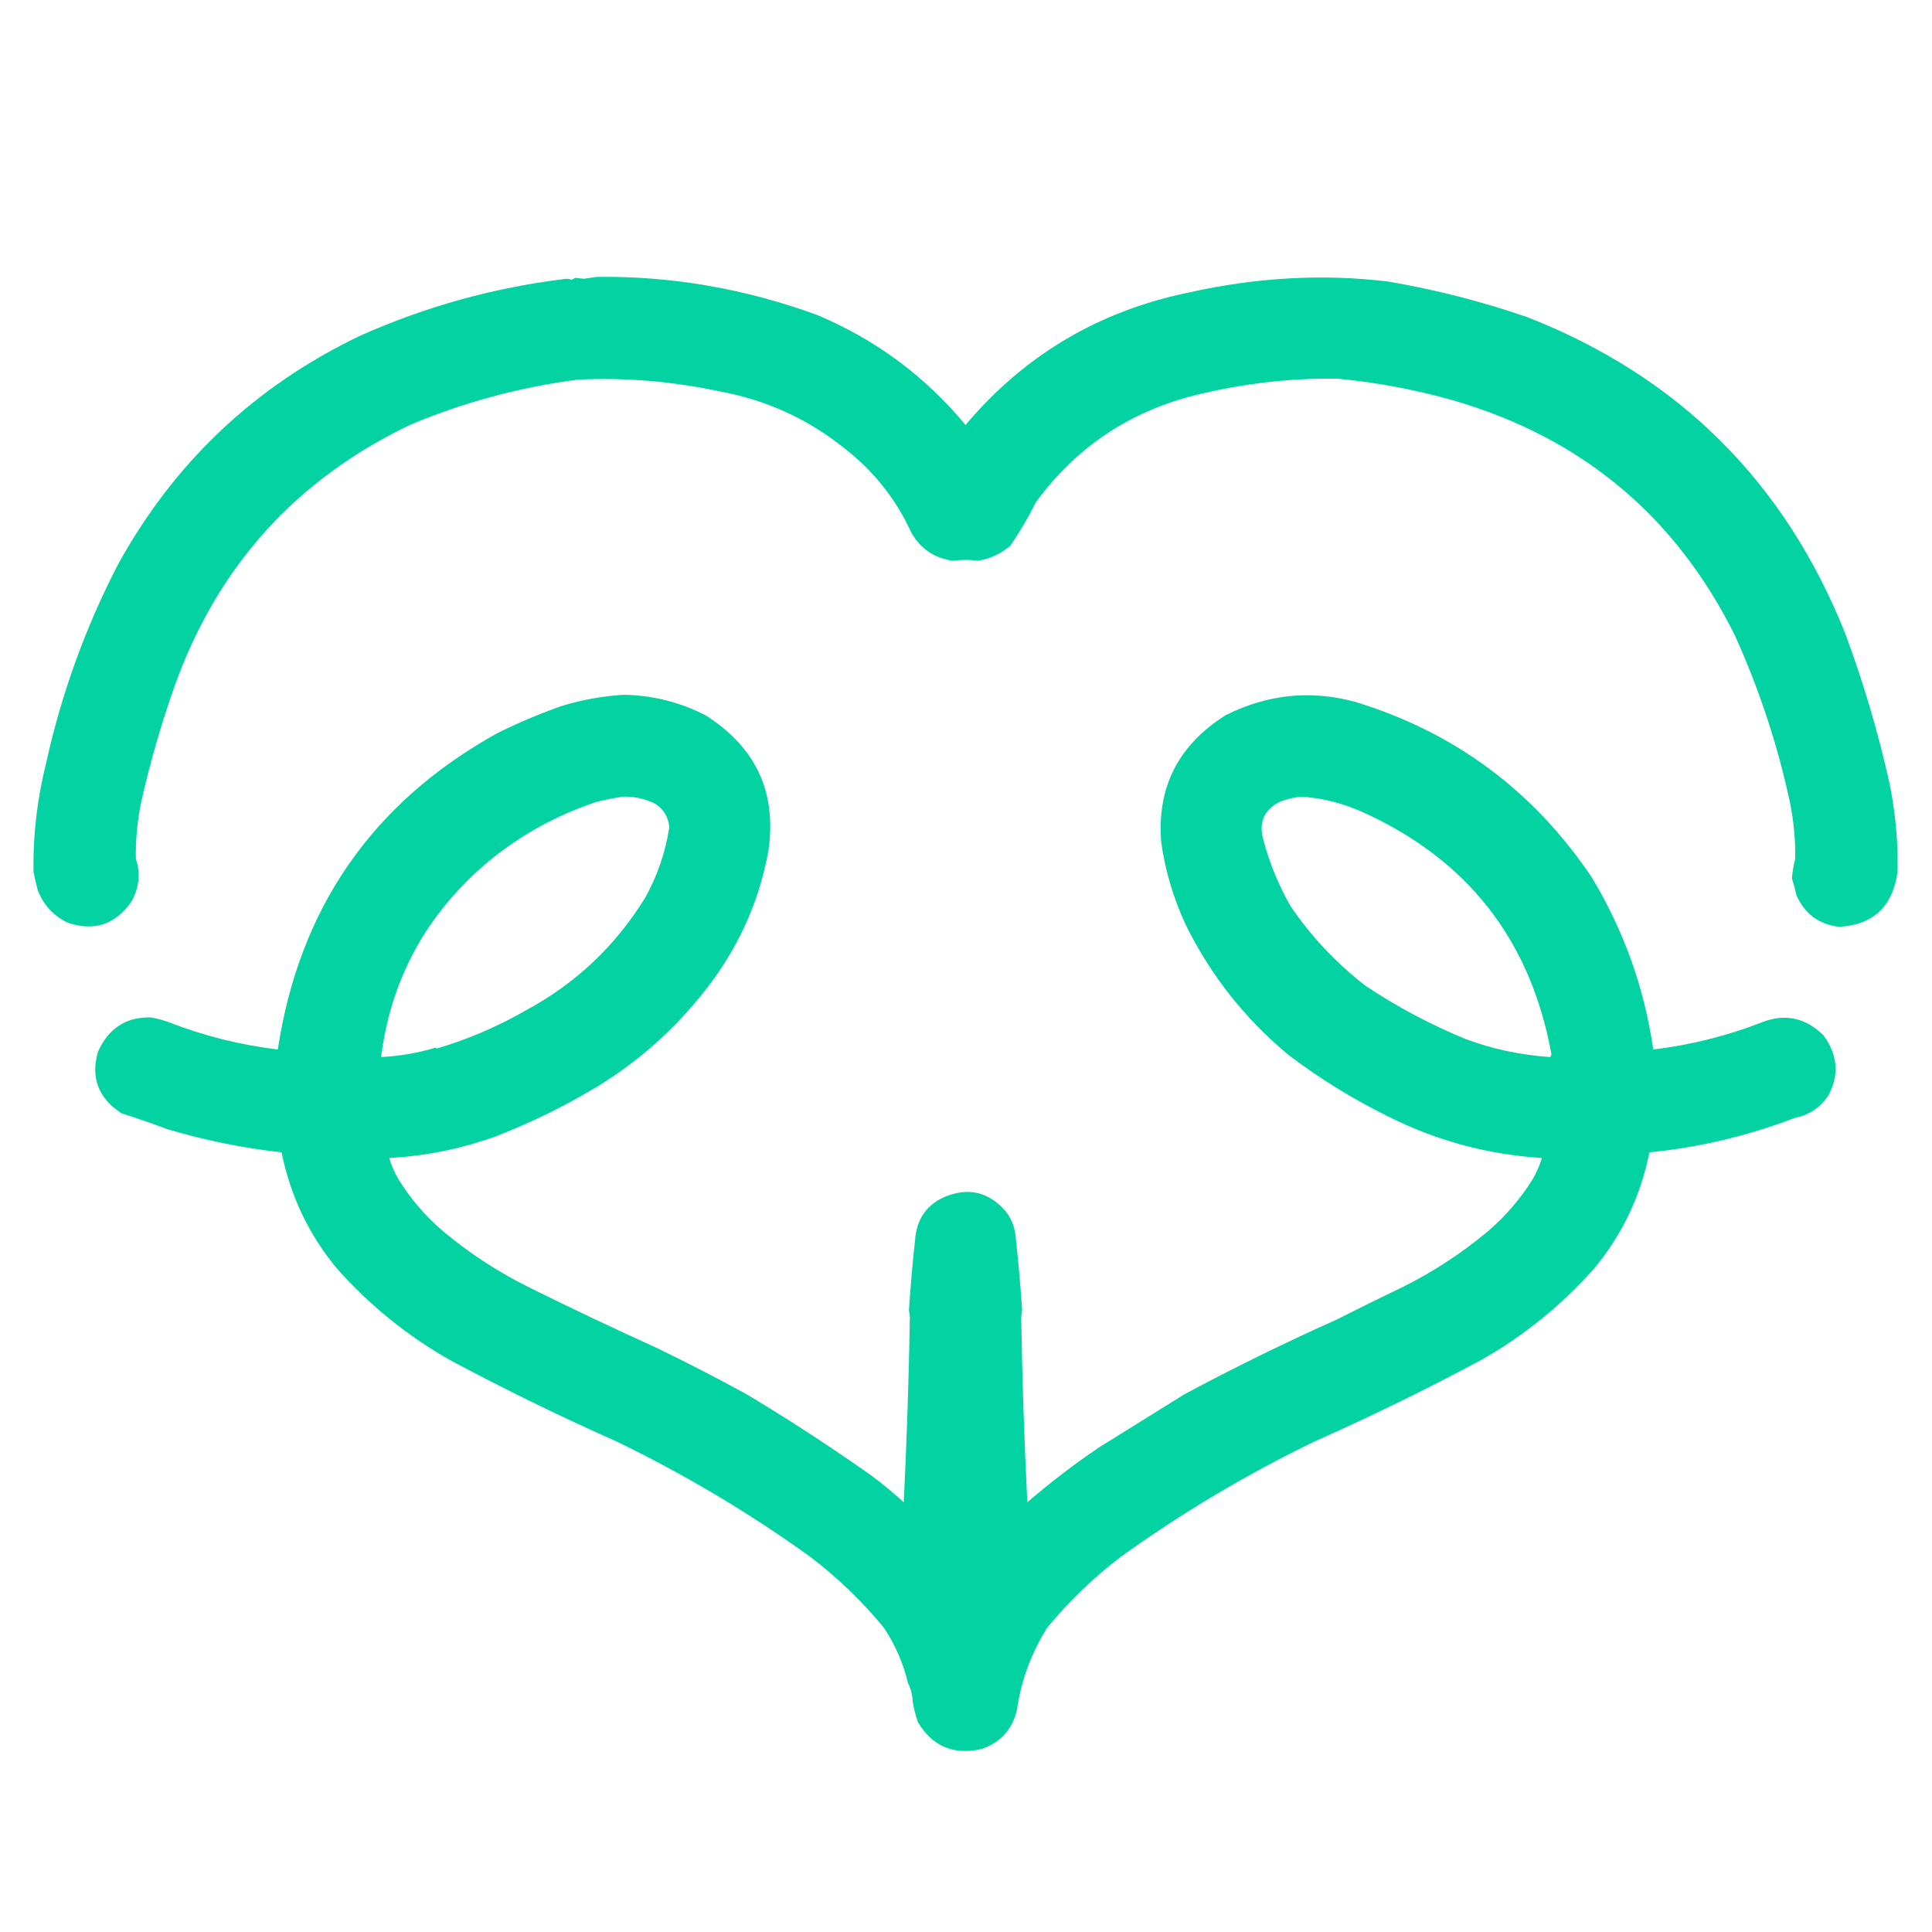 <?xml version="1.0" encoding="UTF-8"?>
<!DOCTYPE svg PUBLIC "-//W3C//DTD SVG 1.1//EN" "http://www.w3.org/Graphics/SVG/1.1/DTD/svg11.dtd">
<svg xmlns="http://www.w3.org/2000/svg" version="1.1" width="2048px" height="2048px" style="shape-rendering:geometricPrecision; text-rendering:geometricPrecision; image-rendering:optimizeQuality; fill-rule:evenodd; clip-rule:evenodd" xmlns:xlink="http://www.w3.org/1999/xlink">
<g><path style="opacity:0.985" fill="#00d2a1" d="M 632.5,293.5 C 711.908,292.463 789.908,305.963 866.5,334C 928.381,360.059 980.714,398.892 1023.5,450.5C 1085.88,376.438 1164.88,329.604 1260.5,310C 1332.28,293.929 1402.78,290.096 1472,298.5C 1521.81,307.064 1570.64,319.564 1618.5,336C 1779.35,398.847 1891.85,510.68 1956,671.5C 1975.3,723.408 1990.97,776.408 2003,830.5C 2009.34,861.784 2012.17,892.95 2011.5,924C 2006.46,960.89 1985.8,980.39 1949.5,982.5C 1928.28,979.887 1913.28,968.887 1904.5,949.5C 1903.06,943.24 1901.39,937.073 1899.5,931C 1900.11,924.025 1901.28,917.192 1903,910.5C 1903.34,889.849 1901.34,869.182 1897,848.5C 1883.86,788.07 1864.52,729.736 1839,673.5C 1776.4,547.582 1677.57,464.748 1542.5,425C 1501.77,413.343 1460.6,405.509 1419,401.5C 1369.21,400.487 1318.37,406.32 1266.5,419C 1196.52,436.697 1140.35,474.531 1098,532.5C 1090,548.523 1081,563.857 1071,578.5C 1061.01,587.001 1049.51,592.334 1036.5,594.5C 1027.83,593.167 1019.17,593.167 1010.5,594.5C 990.62,591.822 975.786,581.822 966,564.5C 949.799,529.124 926.299,499.457 895.5,475.5C 856.814,444.333 812.814,424.166 763.5,415C 712.067,404.068 661.567,399.901 612,402.5C 550.974,410.464 492.14,426.297 435.5,450C 313.921,507.922 230.421,600.422 185,727.5C 171,767.167 159.334,807.5 150,848.5C 145.658,869.182 143.658,889.849 144,910.5C 149.103,925.472 147.603,940.472 139.5,955.5C 122.354,980.16 99.688,987.66 71.5,978C 56.485,970.65 45.985,959.15 40,943.5C 38.254,937.017 36.754,930.517 35.5,924C 34.891,885.34 39.391,846.84 49,808.5C 65.229,735.142 90.562,665.142 125,598.5C 184.648,490.182 270.148,409.348 381.5,356C 451.577,324.734 524.577,304.567 600.5,295.5C 602.278,295.569 604.111,295.903 606,296.5C 607.333,295.833 608.667,295.167 610,294.5C 613,294.833 616,295.167 619,295.5C 623.601,294.858 628.101,294.191 632.5,293.5 Z"/></g>
<g><path style="opacity:0.986" fill="#00d2a1" d="M 661.5,736.5 C 691.583,737.021 720.249,744.187 747.5,758C 801.308,791.903 823.641,839.903 814.5,902C 805.627,950.937 786.627,995.77 757.5,1036.5C 723.945,1082.9 682.945,1121.06 634.5,1151C 599.049,1172.4 562.382,1190.4 524.5,1205C 487.822,1218.02 450.488,1225.52 412.5,1227.5C 414.805,1235.12 417.972,1242.45 422,1249.5C 434.896,1270.4 450.729,1288.9 469.5,1305C 497.096,1328.14 527.096,1347.81 559.5,1364C 604.649,1386.4 650.316,1408.07 696.5,1429C 728.543,1444.52 760.21,1460.86 791.5,1478C 836.488,1504.96 880.488,1533.62 923.5,1564C 935.461,1572.9 946.961,1582.4 958,1592.5C 961.228,1527.45 963.395,1462.11 964.5,1396.5C 964.294,1393.95 963.961,1391.45 963.5,1389C 965.232,1362.62 967.565,1336.28 970.5,1310C 973.181,1290.1 983.681,1276.27 1002,1268.5C 1027.08,1258.31 1048.58,1263.64 1066.5,1284.5C 1072.28,1292.31 1075.62,1300.81 1076.5,1310C 1079.44,1336.28 1081.77,1362.62 1083.5,1389C 1083.04,1391.45 1082.71,1393.95 1082.5,1396.5C 1083.6,1462.11 1085.77,1527.45 1089,1592.5C 1113.33,1571.5 1138.83,1552 1165.5,1534C 1195.47,1515.34 1225.47,1496.68 1255.5,1478C 1308.19,1449.76 1361.86,1423.43 1416.5,1399C 1440.11,1387.03 1463.77,1375.36 1487.5,1364C 1519.9,1347.81 1549.9,1328.14 1577.5,1305C 1596.27,1288.9 1612.1,1270.4 1625,1249.5C 1629.03,1242.45 1632.19,1235.12 1634.5,1227.5C 1576.76,1223.9 1522.1,1209.07 1470.5,1183C 1433.35,1164.6 1398.35,1142.94 1365.5,1118C 1319.6,1079.77 1283.43,1033.94 1257,980.5C 1243.99,952.494 1235.32,923.494 1231,893.5C 1226.07,834.856 1248.91,789.689 1299.5,758C 1343.91,735.878 1389.58,731.212 1436.5,744C 1541.58,775.996 1625.08,837.829 1687,929.5C 1721.27,986.159 1743.11,1047.16 1752.5,1112.5C 1792.77,1107.68 1831.77,1097.85 1869.5,1083C 1893.09,1074.34 1914.25,1079.18 1933,1097.5C 1948.21,1118.44 1949.87,1139.77 1938,1161.5C 1929.36,1174.23 1917.53,1182.07 1902.5,1185C 1852.56,1204.15 1801.23,1216.32 1748.5,1221.5C 1739.21,1267.61 1719.71,1308.61 1690,1344.5C 1655.12,1383.82 1614.95,1416.32 1569.5,1442C 1511.97,1472.76 1453.3,1501.43 1393.5,1528C 1321.61,1562.77 1253.28,1603.44 1188.5,1650C 1159.36,1672.14 1133.2,1697.3 1110,1725.5C 1093.05,1752.72 1082.39,1781.72 1078,1812.5C 1073.2,1833.3 1060.7,1847.13 1040.5,1854C 1010.93,1860.79 988.43,1851.29 973,1825.5C 970.548,1818.48 968.715,1811.31 967.5,1804C 967.345,1797.16 965.678,1790.49 962.5,1784C 957.568,1763.26 949.068,1743.76 937,1725.5C 913.804,1697.3 887.637,1672.14 858.5,1650C 793.722,1603.44 725.389,1562.77 653.5,1528C 593.697,1501.43 535.03,1472.76 477.5,1442C 432.051,1416.32 391.884,1383.82 357,1344.5C 327.286,1308.61 307.786,1267.61 298.5,1221.5C 257.71,1217.03 217.376,1208.86 177.5,1197C 161.219,1190.91 144.885,1185.24 128.5,1180C 104.02,1163.74 95.854,1141.9 104,1114.5C 115.193,1089.97 133.693,1077.97 159.5,1078.5C 165.612,1079.48 171.612,1080.98 177.5,1083C 215.226,1097.85 254.226,1107.68 294.5,1112.5C 317.304,962.286 394.971,850.453 527.5,777C 550.187,765.801 573.187,756.134 596.5,748C 618.07,741.578 639.736,737.745 661.5,736.5 Z M 660.5,844.5 C 671.961,844.065 683.294,846.565 694.5,852C 703.624,857.924 708.624,866.257 709.5,877C 705.464,903.265 696.964,928.098 684,951.5C 652.495,1002.67 610.328,1042.51 557.5,1071C 527.663,1088.16 496.163,1101.66 463,1111.5C 462.667,1111.17 462.333,1110.83 462,1110.5C 443.069,1116.2 423.735,1119.53 404,1120.5C 413.779,1042.45 447.945,976.622 506.5,923C 543.224,889.958 585.224,865.625 632.5,850C 641.873,847.644 651.206,845.811 660.5,844.5 Z M 1378.5,844.5 C 1400.3,845.712 1421.63,850.879 1442.5,860C 1554.92,910.099 1622.25,995.766 1644.5,1117C 1644.62,1118.28 1644.12,1119.45 1643,1120.5C 1611.63,1118.42 1581.46,1111.92 1552.5,1101C 1515.56,1085.7 1480.56,1067.03 1447.5,1045C 1416.46,1020.96 1389.96,992.793 1368,960.5C 1355.21,938.149 1345.55,914.482 1339,889.5C 1334.19,871.608 1340.02,858.441 1356.5,850C 1363.74,847.19 1371.07,845.357 1378.5,844.5 Z"/></g>
</svg>
